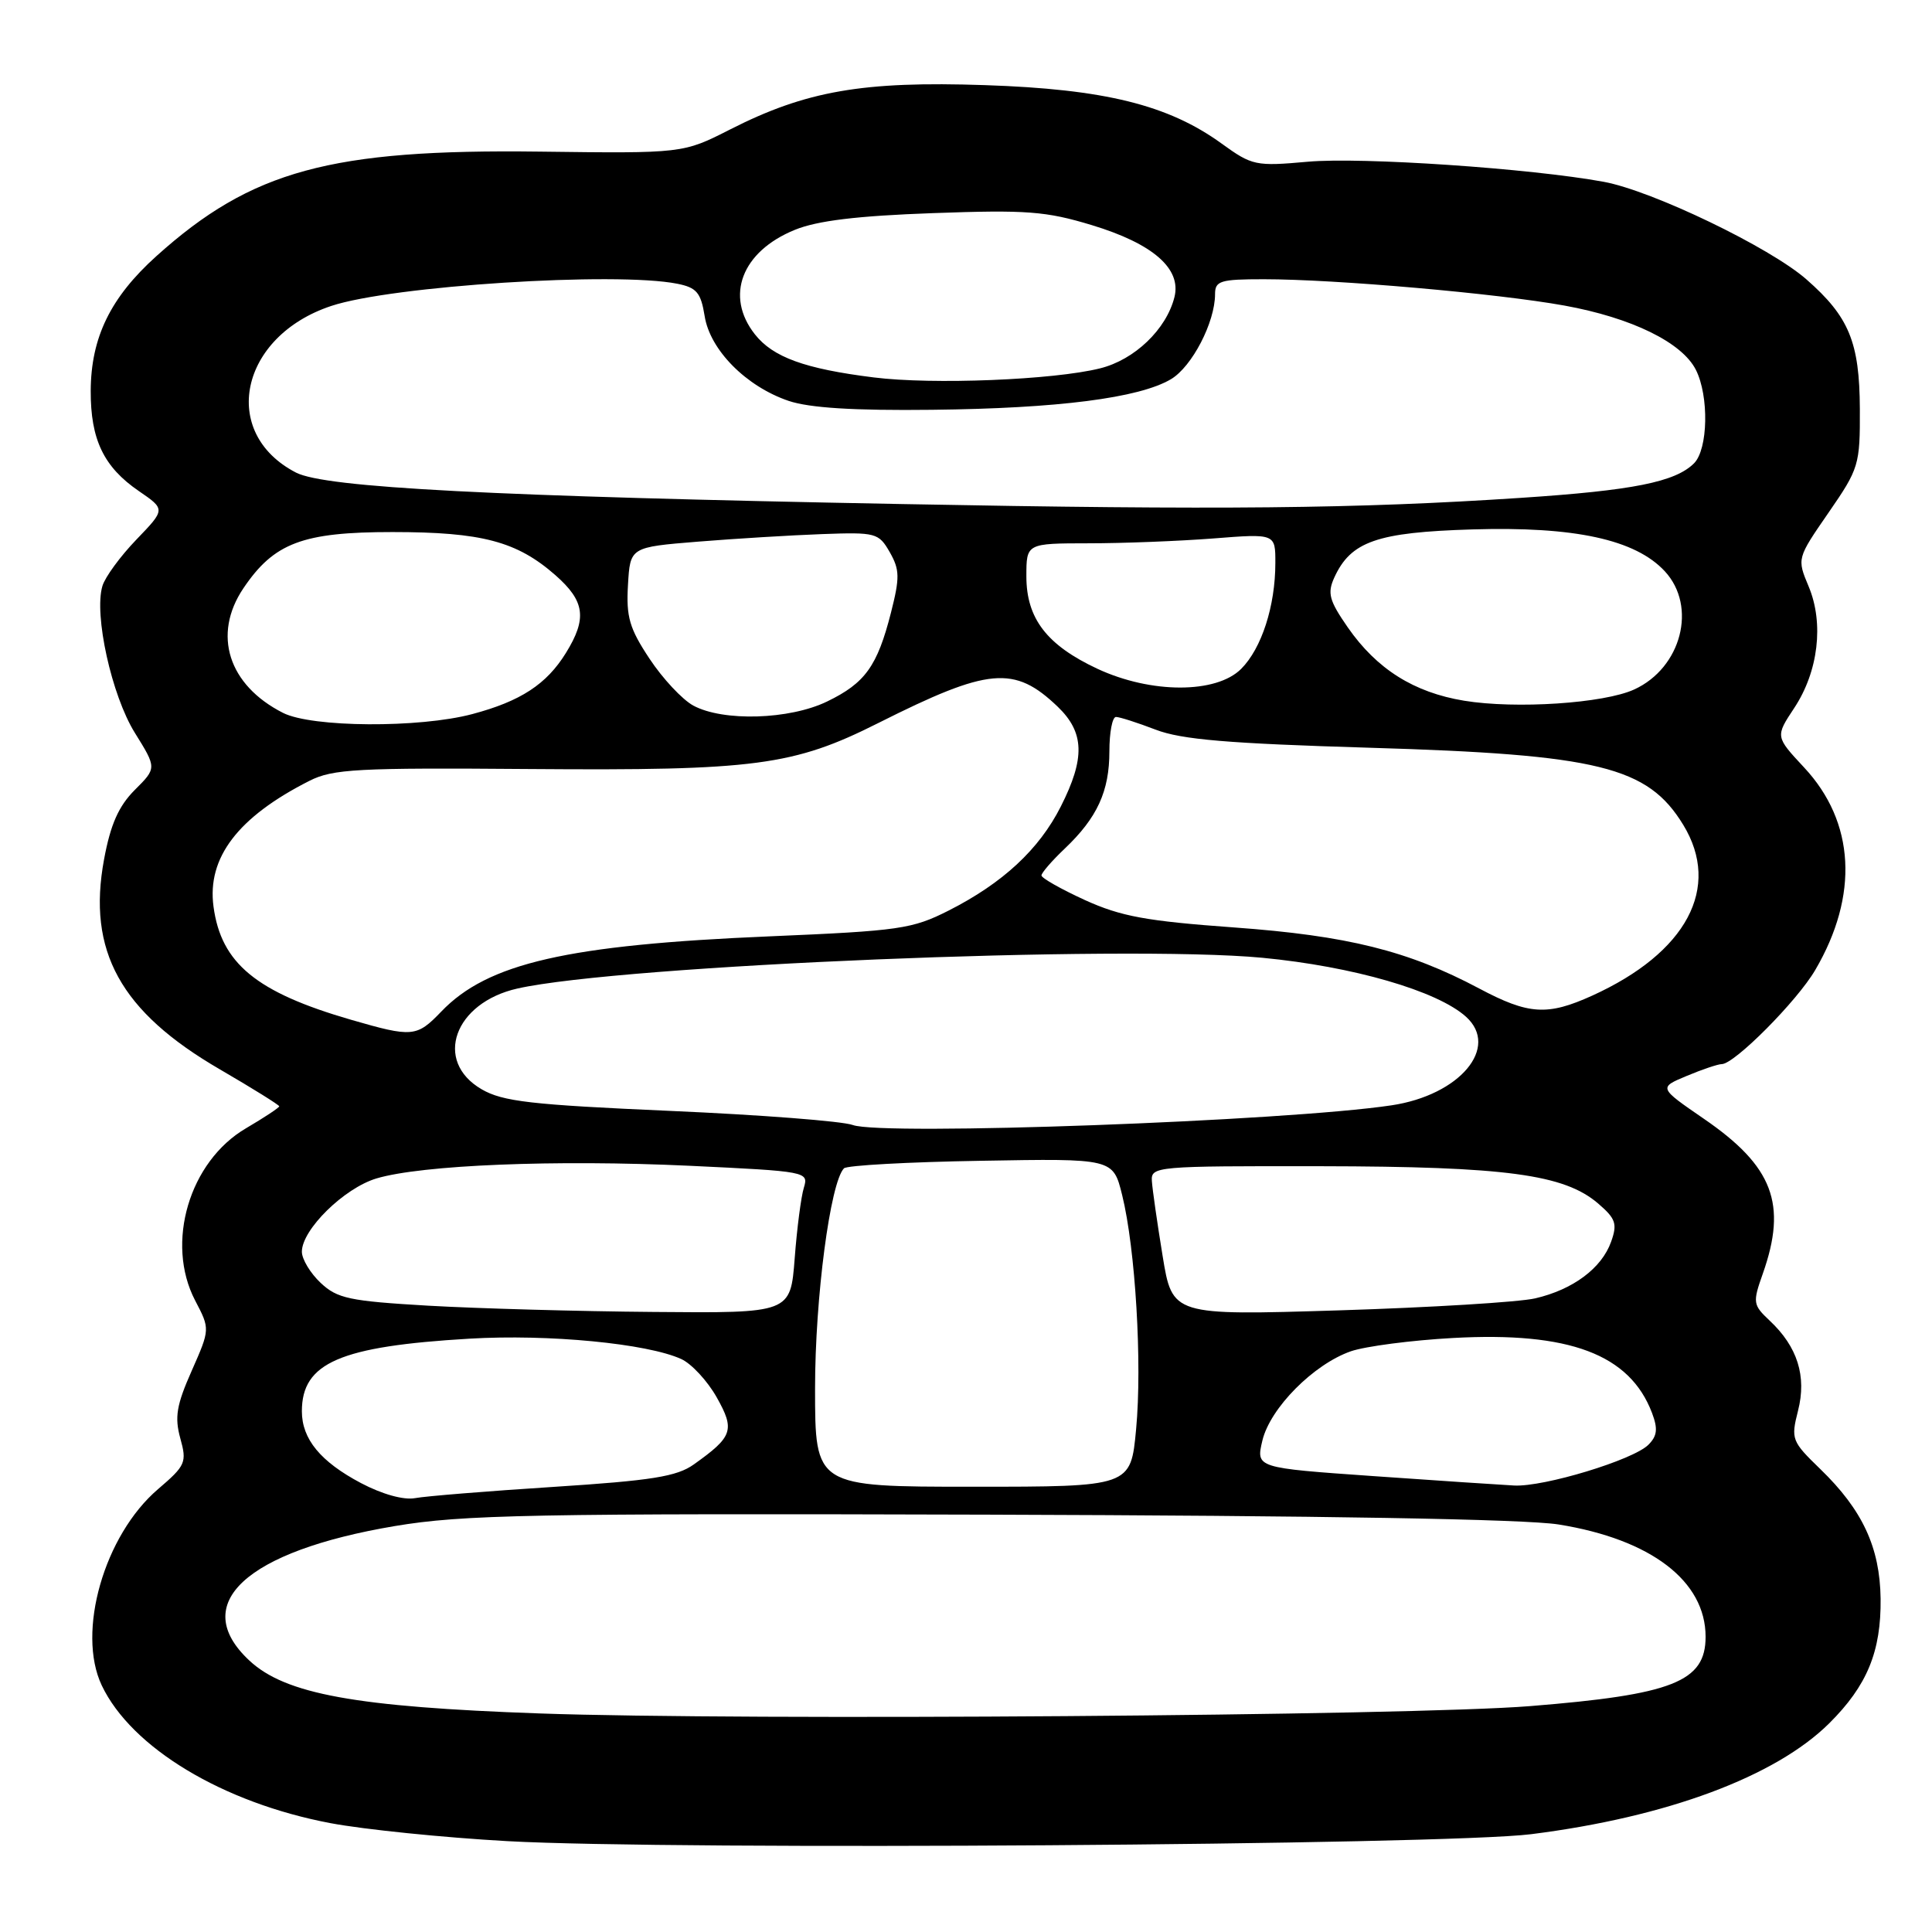 <?xml version="1.0" encoding="UTF-8" standalone="no"?>
<!DOCTYPE svg PUBLIC "-//W3C//DTD SVG 1.1//EN" "http://www.w3.org/Graphics/SVG/1.1/DTD/svg11.dtd" >
<svg xmlns="http://www.w3.org/2000/svg" xmlns:xlink="http://www.w3.org/1999/xlink" version="1.1" viewBox="0 0 256 256">
 <g >
 <path fill="currentColor"
d=" M 202.88 243.04 C 220.84 240.78 235.25 235.42 242.38 228.35 C 247.41 223.35 249.27 218.83 249.19 211.82 C 249.10 205.04 246.79 200.07 241.21 194.67 C 237.40 190.98 237.29 190.70 238.25 186.92 C 239.41 182.36 238.18 178.45 234.50 175.00 C 232.27 172.90 232.22 172.61 233.58 168.77 C 236.84 159.53 234.94 154.54 225.78 148.25 C 219.77 144.12 219.77 144.12 223.51 142.56 C 225.56 141.70 227.65 141.00 228.14 141.00 C 229.82 141.00 238.13 132.64 240.53 128.53 C 246.33 118.63 245.80 108.92 239.05 101.69 C 235.24 97.60 235.24 97.60 237.74 93.82 C 240.94 88.99 241.70 82.60 239.66 77.72 C 238.10 74.00 238.10 74.00 242.29 67.93 C 246.33 62.08 246.47 61.60 246.44 54.18 C 246.40 45.34 245.01 41.97 239.36 37.02 C 234.54 32.78 218.93 25.27 212.50 24.09 C 202.80 22.31 180.41 20.79 173.29 21.43 C 166.37 22.05 165.92 21.95 161.88 19.03 C 154.80 13.90 146.37 11.81 130.50 11.28 C 114.33 10.73 106.80 12.04 96.75 17.15 C 90.50 20.33 90.50 20.33 71.50 20.09 C 43.80 19.74 33.34 22.59 20.73 33.93 C 14.64 39.41 12.05 44.72 12.02 51.80 C 12.00 58.24 13.74 61.88 18.40 65.07 C 21.93 67.49 21.93 67.49 18.07 71.50 C 15.95 73.70 13.92 76.47 13.57 77.65 C 12.43 81.46 14.79 92.14 17.86 97.09 C 20.77 101.77 20.77 101.77 17.86 104.67 C 15.72 106.82 14.65 109.22 13.79 113.86 C 11.53 126.02 15.95 134.04 29.14 141.70 C 33.46 144.21 37.00 146.42 37.00 146.59 C 37.00 146.77 35.02 148.08 32.60 149.50 C 25.08 153.90 21.89 164.70 25.85 172.31 C 27.84 176.11 27.84 176.11 25.40 181.64 C 23.39 186.17 23.12 187.78 23.89 190.58 C 24.78 193.78 24.60 194.19 20.94 197.32 C 13.80 203.43 10.13 216.25 13.48 223.32 C 17.41 231.59 29.53 238.89 43.81 241.58 C 48.27 242.42 58.79 243.49 67.21 243.96 C 89.22 245.19 191.34 244.49 202.88 243.04 Z  M 71.50 227.04 C 47.12 226.18 37.79 224.48 33.03 220.02 C 24.99 212.52 32.55 205.54 52.32 202.21 C 61.34 200.70 70.34 200.52 131.06 200.70 C 175.21 200.83 202.07 201.29 206.52 202.00 C 218.75 203.96 226.00 209.49 226.00 216.88 C 226.00 222.84 221.65 224.55 202.73 226.07 C 186.83 227.35 98.52 228.00 71.50 227.04 Z  M 47.82 196.51 C 42.47 193.68 40.00 190.68 40.00 187.00 C 40.00 180.57 45.05 178.39 62.22 177.38 C 72.68 176.76 85.76 178.02 90.27 180.08 C 91.63 180.70 93.74 182.98 94.96 185.14 C 97.41 189.49 97.11 190.36 91.94 194.04 C 89.69 195.65 86.38 196.18 73.35 197.02 C 64.63 197.58 56.38 198.25 55.00 198.51 C 53.49 198.79 50.64 198.00 47.82 196.51 Z  M 108.00 183.96 C 108.00 171.97 110.01 156.69 111.83 154.81 C 112.20 154.42 120.37 153.97 129.99 153.81 C 147.49 153.50 147.49 153.50 148.69 158.35 C 150.45 165.46 151.36 180.65 150.54 189.38 C 149.83 197.00 149.83 197.00 128.91 197.00 C 108.00 197.00 108.00 197.00 108.00 183.96 Z  M 181.96 195.59 C 166.42 194.50 166.42 194.50 167.27 190.89 C 168.30 186.57 174.06 180.77 179.00 179.05 C 180.93 178.39 187.02 177.59 192.54 177.29 C 207.95 176.44 215.95 179.45 218.90 187.22 C 219.70 189.33 219.59 190.27 218.42 191.44 C 216.41 193.45 204.59 197.04 200.64 196.84 C 198.92 196.75 190.51 196.19 181.96 195.59 Z  M 56.74 173.01 C 46.30 172.40 44.69 172.06 42.49 169.99 C 41.12 168.70 40.00 166.85 40.00 165.86 C 40.00 162.93 45.59 157.44 49.88 156.15 C 55.88 154.36 73.60 153.64 91.34 154.47 C 106.91 155.21 107.16 155.25 106.52 157.36 C 106.15 158.54 105.60 162.76 105.30 166.75 C 104.74 174.00 104.74 174.00 86.62 173.84 C 76.65 173.76 63.21 173.38 56.74 173.01 Z  M 154.05 166.40 C 153.34 162.06 152.70 157.60 152.63 156.50 C 152.50 154.55 153.11 154.50 175.00 154.53 C 199.54 154.57 207.27 155.61 211.76 159.47 C 214.10 161.48 214.33 162.16 213.48 164.54 C 212.23 168.05 208.43 170.88 203.42 172.04 C 201.27 172.54 189.56 173.25 177.42 173.63 C 155.34 174.31 155.34 174.31 154.05 166.40 Z  M 113.00 149.07 C 111.62 148.56 100.74 147.72 88.81 147.20 C 70.33 146.39 66.62 145.96 63.81 144.33 C 57.41 140.60 60.18 132.86 68.58 130.98 C 82.37 127.89 148.76 125.16 167.27 126.91 C 179.29 128.06 190.45 131.29 194.26 134.73 C 198.74 138.79 193.43 145.11 184.39 146.46 C 170.42 148.56 116.90 150.51 113.00 149.07 Z  M 46.50 135.12 C 33.95 131.48 29.30 127.65 28.29 120.12 C 27.42 113.65 31.53 108.26 40.99 103.47 C 44.10 101.89 47.34 101.72 70.22 101.90 C 100.06 102.13 105.14 101.46 116.39 95.80 C 131.03 88.44 134.40 88.14 140.15 93.64 C 143.70 97.05 143.81 100.46 140.56 106.87 C 137.68 112.56 132.88 117.01 125.71 120.65 C 120.87 123.10 119.20 123.34 102.00 124.07 C 75.17 125.20 64.61 127.62 58.46 134.05 C 55.21 137.43 54.65 137.48 46.50 135.12 Z  M 196.00 130.98 C 186.59 125.98 178.55 123.98 163.50 122.89 C 151.90 122.05 148.52 121.43 143.75 119.26 C 140.59 117.81 138.00 116.35 138.00 116.00 C 138.00 115.66 139.39 114.05 141.09 112.44 C 145.40 108.34 147.00 104.84 147.00 99.55 C 147.00 97.05 147.39 95.00 147.87 95.00 C 148.36 95.00 150.72 95.76 153.12 96.68 C 156.55 98.00 162.73 98.52 181.50 99.08 C 211.84 99.98 218.33 101.58 223.04 109.30 C 228.11 117.61 223.50 126.24 210.97 131.93 C 205.04 134.62 202.55 134.46 196.00 130.98 Z  M 37.50 94.46 C 30.25 90.78 28.12 84.09 32.25 77.95 C 36.31 71.93 40.10 70.50 52.00 70.50 C 63.84 70.50 68.48 71.73 73.59 76.21 C 77.51 79.66 77.82 81.94 74.98 86.53 C 72.42 90.67 68.98 92.92 62.58 94.62 C 55.56 96.49 41.32 96.40 37.50 94.46 Z  M 91.86 93.49 C 90.41 92.70 87.80 89.91 86.07 87.29 C 83.40 83.27 82.96 81.74 83.21 77.51 C 83.50 72.50 83.50 72.50 92.50 71.77 C 97.45 71.37 104.85 70.92 108.94 70.77 C 116.07 70.51 116.43 70.61 117.90 73.17 C 119.22 75.49 119.24 76.53 118.06 81.17 C 116.25 88.27 114.64 90.51 109.60 92.95 C 104.61 95.37 95.81 95.63 91.86 93.49 Z  M 194.01 92.85 C 187.33 91.75 182.42 88.65 178.58 83.12 C 176.12 79.57 175.86 78.60 176.80 76.53 C 178.99 71.74 182.45 70.53 195.10 70.15 C 208.66 69.74 216.70 71.49 220.60 75.70 C 224.91 80.36 222.80 88.50 216.54 91.36 C 212.52 93.20 200.86 93.97 194.01 92.85 Z  M 145.42 88.62 C 138.72 85.49 136.00 81.96 136.00 76.37 C 136.00 72.00 136.00 72.00 144.25 71.99 C 148.79 71.99 156.21 71.70 160.75 71.35 C 169.00 70.70 169.00 70.70 168.99 74.60 C 168.99 80.30 167.17 85.92 164.46 88.63 C 161.16 91.93 152.53 91.93 145.42 88.62 Z  M 119.50 66.79 C 65.13 65.77 43.11 64.62 39.22 62.62 C 29.05 57.36 31.76 44.57 43.89 40.54 C 51.91 37.87 81.62 35.97 89.76 37.60 C 92.31 38.11 92.87 38.78 93.37 41.88 C 94.08 46.38 98.87 51.21 104.50 53.12 C 107.27 54.05 113.12 54.42 123.50 54.30 C 140.19 54.12 150.94 52.74 155.15 50.25 C 157.94 48.60 161.00 42.71 161.00 38.98 C 161.00 37.21 161.69 37.00 167.45 37.00 C 176.98 37.00 198.39 38.88 207.30 40.49 C 216.21 42.11 222.87 45.37 224.71 49.00 C 226.47 52.49 226.33 59.52 224.47 61.39 C 221.98 63.87 216.37 64.99 201.50 65.97 C 179.72 67.41 161.67 67.59 119.50 66.79 Z  M 115.77 50.01 C 106.63 48.87 102.41 47.33 100.02 44.29 C 96.03 39.22 98.28 33.33 105.31 30.46 C 108.29 29.24 113.57 28.60 123.63 28.24 C 136.05 27.79 138.60 27.99 144.67 29.83 C 152.78 32.29 156.57 35.60 155.62 39.37 C 154.55 43.64 150.33 47.68 145.76 48.81 C 139.58 50.35 123.57 50.99 115.77 50.01 Z "/>
</g>
</svg>